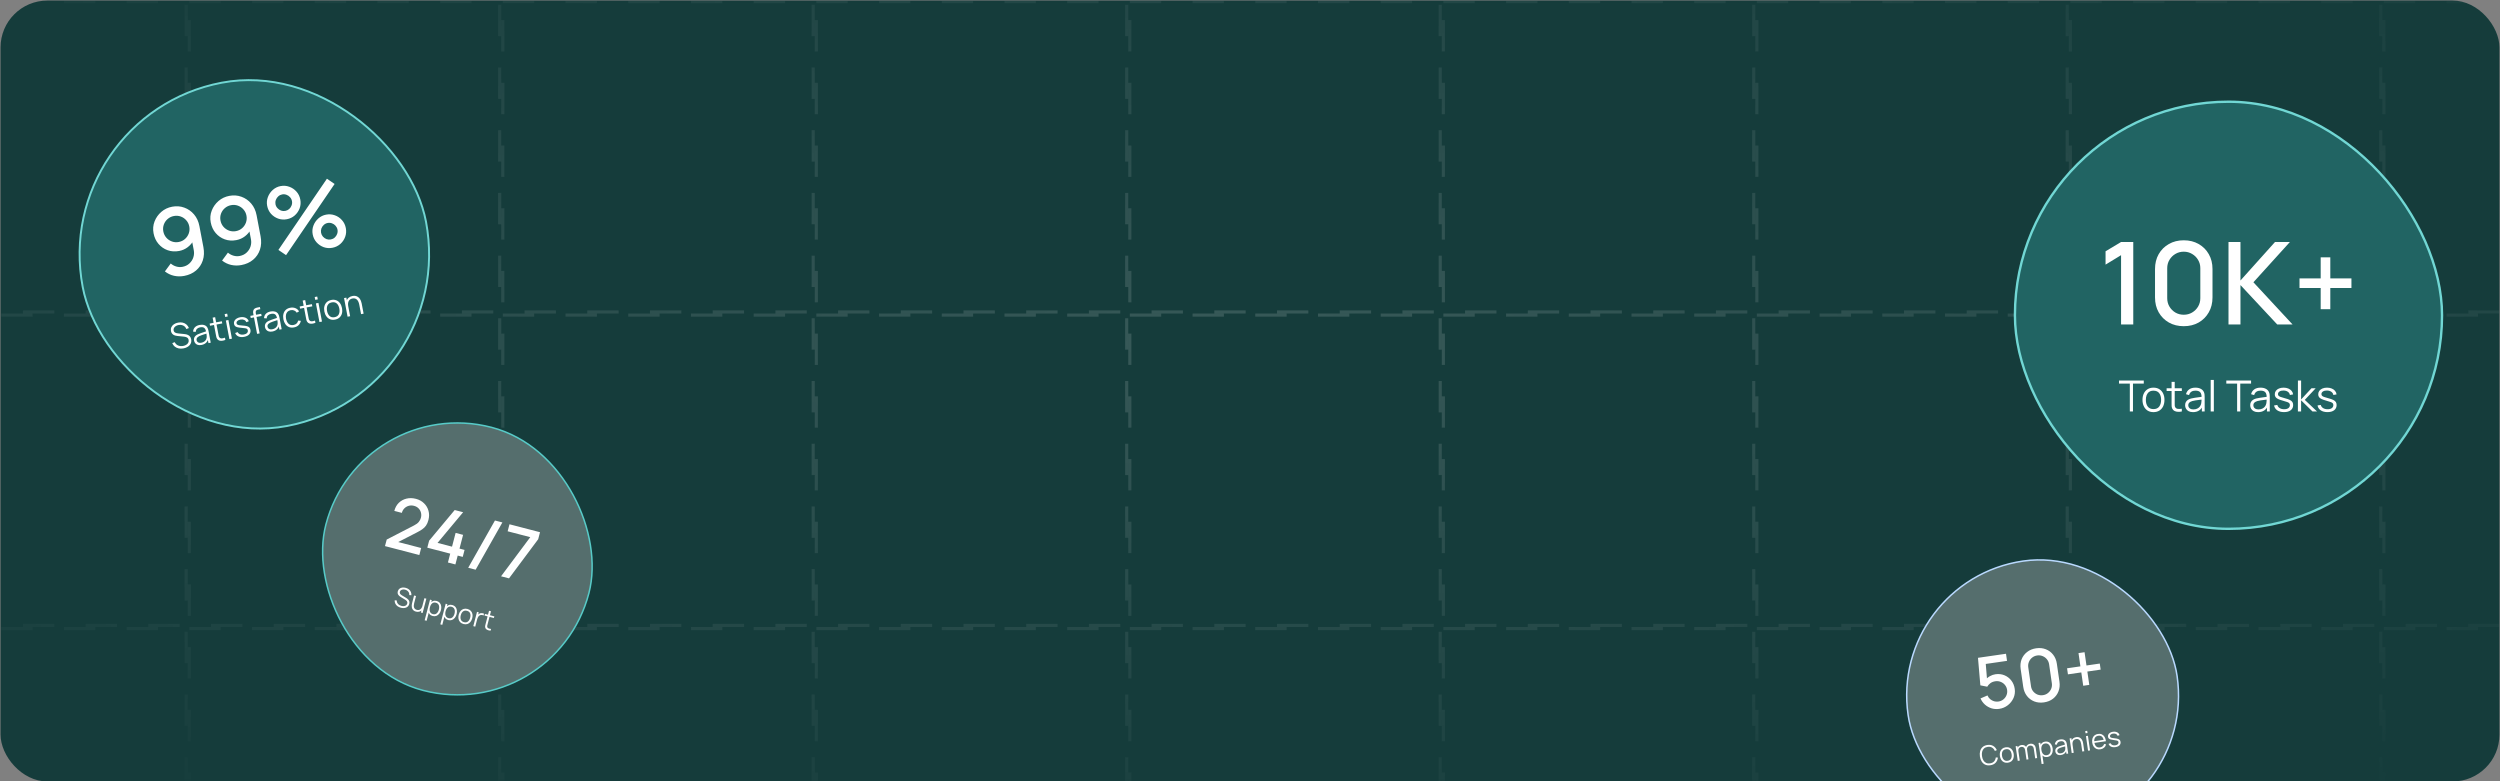 <svg width="1494" height="467" viewBox="0 0 1494 467" fill="none" xmlns="http://www.w3.org/2000/svg">
<rect x="0" y="0" width="1494" height="467" fill="#808080" stroke="none"/>
<g clip-path="url(#clip0_1_2488)">
<rect x="0.333" y="0.333" width="1493.33" height="466.667" rx="28" fill="#153C3B"/>
<mask id="mask0_1_2488" style="mask-type:alpha" maskUnits="userSpaceOnUse" x="-76" y="-1" width="1647" height="468">
<rect x="-75.167" y="-0" width="1646.17" height="466.667" fill="url(#paint0_radial_1_2488)"/>
</mask>
<g mask="url(#mask0_1_2488)">
<rect x="-74.23" y="0.937" width="185.482" height="185.482" stroke="white" stroke-opacity="0.15" stroke-width="1.874" stroke-dasharray="18.74 18.74"/>
<rect x="113.125" y="0.937" width="185.482" height="185.482" stroke="white" stroke-opacity="0.15" stroke-width="1.874" stroke-dasharray="18.74 18.74"/>
<rect x="300.481" y="0.937" width="185.482" height="185.482" stroke="white" stroke-opacity="0.15" stroke-width="1.874" stroke-dasharray="18.74 18.74"/>
<rect x="487.836" y="0.937" width="185.482" height="185.482" stroke="white" stroke-opacity="0.15" stroke-width="1.874" stroke-dasharray="18.74 18.74"/>
<rect x="675.192" y="0.937" width="185.482" height="185.482" stroke="white" stroke-opacity="0.15" stroke-width="1.874" stroke-dasharray="18.74 18.74"/>
<rect x="862.548" y="0.937" width="185.482" height="185.482" stroke="white" stroke-opacity="0.15" stroke-width="1.874" stroke-dasharray="18.74 18.74"/>
<rect x="1049.9" y="0.937" width="185.482" height="185.482" stroke="white" stroke-opacity="0.15" stroke-width="1.874" stroke-dasharray="18.74 18.74"/>
<rect x="1237.26" y="0.937" width="185.482" height="185.482" stroke="white" stroke-opacity="0.15" stroke-width="1.874" stroke-dasharray="18.74 18.74"/>
<rect x="1424.61" y="0.937" width="185.482" height="185.482" stroke="white" stroke-opacity="0.15" stroke-width="1.874" stroke-dasharray="18.74 18.74"/>
<rect x="-74.23" y="188.292" width="185.482" height="185.482" stroke="white" stroke-opacity="0.15" stroke-width="1.874" stroke-dasharray="18.74 18.74"/>
<rect x="113.125" y="188.292" width="185.482" height="185.482" stroke="white" stroke-opacity="0.15" stroke-width="1.874" stroke-dasharray="18.74 18.74"/>
<rect x="300.481" y="188.292" width="185.482" height="185.482" stroke="white" stroke-opacity="0.15" stroke-width="1.874" stroke-dasharray="18.74 18.74"/>
<rect x="487.836" y="188.292" width="185.482" height="185.482" stroke="white" stroke-opacity="0.15" stroke-width="1.874" stroke-dasharray="18.74 18.74"/>
<rect x="675.192" y="188.292" width="185.482" height="185.482" stroke="white" stroke-opacity="0.15" stroke-width="1.874" stroke-dasharray="18.74 18.74"/>
<rect x="862.548" y="188.292" width="185.482" height="185.482" stroke="white" stroke-opacity="0.15" stroke-width="1.874" stroke-dasharray="18.74 18.74"/>
<rect x="1049.9" y="188.292" width="185.482" height="185.482" stroke="white" stroke-opacity="0.15" stroke-width="1.874" stroke-dasharray="18.74 18.74"/>
<rect x="1237.26" y="188.292" width="185.482" height="185.482" stroke="white" stroke-opacity="0.15" stroke-width="1.874" stroke-dasharray="18.74 18.74"/>
<rect x="1424.61" y="188.292" width="185.482" height="185.482" stroke="white" stroke-opacity="0.15" stroke-width="1.874" stroke-dasharray="18.74 18.74"/>
<rect x="-74.23" y="375.648" width="185.482" height="185.482" stroke="white" stroke-opacity="0.15" stroke-width="1.874" stroke-dasharray="18.74 18.74"/>
<rect x="113.125" y="375.648" width="185.482" height="185.482" stroke="white" stroke-opacity="0.15" stroke-width="1.874" stroke-dasharray="18.74 18.74"/>
<rect x="300.481" y="375.648" width="185.482" height="185.482" stroke="white" stroke-opacity="0.15" stroke-width="1.874" stroke-dasharray="18.74 18.74"/>
<rect x="487.836" y="375.648" width="185.482" height="185.482" stroke="white" stroke-opacity="0.15" stroke-width="1.874" stroke-dasharray="18.74 18.74"/>
<rect x="675.192" y="375.648" width="185.482" height="185.482" stroke="white" stroke-opacity="0.15" stroke-width="1.874" stroke-dasharray="18.74 18.74"/>
<rect x="862.548" y="375.648" width="185.482" height="185.482" stroke="white" stroke-opacity="0.15" stroke-width="1.874" stroke-dasharray="18.74 18.74"/>
<rect x="1049.9" y="375.648" width="185.482" height="185.482" stroke="white" stroke-opacity="0.15" stroke-width="1.874" stroke-dasharray="18.74 18.74"/>
<rect x="1237.26" y="375.648" width="185.482" height="185.482" stroke="white" stroke-opacity="0.15" stroke-width="1.874" stroke-dasharray="18.74 18.74"/>
<rect x="1424.61" y="375.648" width="185.482" height="185.482" stroke="white" stroke-opacity="0.15" stroke-width="1.874" stroke-dasharray="18.74 18.74"/>
</g>
<rect x="29.944" y="68.885" width="208.833" height="208.833" rx="104.417" transform="rotate(-10.747 29.944 68.885)" fill="#216463"/>
<rect x="29.944" y="68.885" width="208.833" height="208.833" rx="104.417" transform="rotate(-10.747 29.944 68.885)" stroke="#71D7D4" stroke-width="1.167"/>
<path d="M102.861 123.531C105.41 123.048 107.828 123.225 110.116 124.064C112.399 124.885 114.348 126.244 115.962 128.141C117.577 130.039 118.643 132.354 119.162 135.086L121.553 147.686C122.103 150.583 121.98 153.238 121.184 155.65C120.402 158.04 119.054 160.044 117.138 161.662C115.24 163.276 112.898 164.348 110.11 164.877C108.019 165.274 105.982 165.252 103.999 164.811C102.015 164.371 100.197 163.5 98.544 162.199L102.033 157.461C102.97 158.29 104.062 158.89 105.311 159.261C106.559 159.632 107.816 159.698 109.081 159.458C110.714 159.148 112.078 158.48 113.176 157.455C114.291 156.426 115.078 155.213 115.534 153.815C115.991 152.418 116.082 150.994 115.807 149.546L114.429 142.283L115.824 143.329C114.969 145.031 113.78 146.472 112.256 147.655C110.732 148.837 109.008 149.611 107.082 149.976C104.606 150.446 102.298 150.295 100.156 149.524C98.015 148.752 96.199 147.491 94.707 145.741C93.216 143.991 92.236 141.879 91.766 139.403C91.296 136.927 91.495 134.571 92.363 132.336C93.23 130.1 94.578 128.191 96.406 126.609C98.233 125.027 100.385 124.001 102.861 123.531ZM103.916 129.088C102.485 129.36 101.24 129.957 100.18 130.88C99.135 131.782 98.376 132.885 97.902 134.191C97.428 135.497 97.326 136.865 97.598 138.296C97.869 139.726 98.467 140.971 99.39 142.031C100.309 143.073 101.422 143.83 102.728 144.305C104.034 144.779 105.402 144.88 106.833 144.608C108.263 144.337 109.499 143.741 110.541 142.822C111.582 141.902 112.34 140.789 112.814 139.483C113.285 138.159 113.384 136.782 113.113 135.351C112.845 133.939 112.251 132.712 111.331 131.671C110.43 130.626 109.326 129.866 108.02 129.392C106.714 128.918 105.346 128.817 103.916 129.088ZM137.032 117.046C139.581 116.562 141.999 116.739 144.287 117.578C146.57 118.399 148.519 119.758 150.134 121.655C151.748 123.553 152.814 125.868 153.333 128.601L155.724 141.2C156.274 144.097 156.151 146.752 155.355 149.164C154.574 151.555 153.225 153.559 151.309 155.176C149.411 156.79 147.069 157.862 144.281 158.391C142.19 158.788 140.153 158.766 138.17 158.326C136.186 157.885 134.368 157.014 132.715 155.713L136.205 150.975C137.141 151.804 138.233 152.405 139.482 152.776C140.73 153.147 141.987 153.212 143.253 152.972C144.885 152.662 146.25 151.995 147.347 150.969C148.463 149.94 149.249 148.727 149.706 147.33C150.162 145.932 150.253 144.509 149.978 143.06L148.6 135.798L149.995 136.844C149.14 138.545 147.951 139.987 146.427 141.169C144.904 142.351 143.179 143.125 141.253 143.49C138.778 143.96 136.469 143.809 134.328 143.038C132.186 142.266 130.37 141.006 128.879 139.256C127.388 137.506 126.407 135.393 125.937 132.917C125.467 130.441 125.666 128.085 126.534 125.85C127.401 123.614 128.749 121.705 130.577 120.123C132.405 118.541 134.556 117.516 137.032 117.046ZM138.087 122.602C136.656 122.874 135.411 123.471 134.351 124.394C133.307 125.296 132.547 126.399 132.073 127.705C131.599 129.011 131.498 130.38 131.769 131.81C132.041 133.241 132.638 134.486 133.561 135.545C134.481 136.587 135.593 137.345 136.899 137.819C138.205 138.293 139.574 138.394 141.004 138.123C142.435 137.851 143.671 137.256 144.712 136.336C145.753 135.416 146.511 134.303 146.985 132.997C147.456 131.673 147.556 130.296 147.284 128.865C147.016 127.453 146.422 126.226 145.502 125.185C144.601 124.14 143.497 123.38 142.192 122.906C140.886 122.432 139.517 122.331 138.087 122.602ZM170.951 152.474L166.369 149.354L195.37 106.799L199.957 109.947L170.951 152.474ZM198.644 148.073C196.828 148.417 195.085 148.292 193.414 147.698C191.758 147.081 190.34 146.115 189.159 144.8C187.975 143.467 187.209 141.883 186.861 140.049C186.52 138.252 186.665 136.515 187.297 134.837C187.928 133.159 188.911 131.728 190.244 130.544C191.577 129.36 193.124 128.601 194.885 128.266C196.7 127.922 198.445 128.056 200.119 128.669C201.79 129.264 203.209 130.23 204.374 131.567C205.555 132.882 206.319 134.456 206.667 136.29C207.015 138.124 206.883 139.878 206.27 141.552C205.671 143.205 204.706 144.623 203.372 145.807C202.036 146.973 200.459 147.728 198.644 148.073ZM197.699 143.094C198.597 142.923 199.372 142.548 200.022 141.969C200.687 141.368 201.168 140.649 201.465 139.814C201.781 138.975 201.855 138.115 201.688 137.235C201.521 136.355 201.137 135.582 200.536 134.917C199.953 134.249 199.244 133.766 198.408 133.469C197.588 133.149 196.728 133.075 195.83 133.246C194.949 133.413 194.177 133.797 193.512 134.398C192.862 134.977 192.379 135.687 192.063 136.525C191.766 137.361 191.701 138.219 191.868 139.099C192.035 139.979 192.41 140.754 192.993 141.422C193.594 142.087 194.305 142.579 195.125 142.898C195.961 143.196 196.819 143.261 197.699 143.094ZM171.436 131.007C169.621 131.352 167.877 131.227 166.207 130.632C164.532 130.018 163.105 129.054 161.924 127.74C160.758 126.403 160.002 124.817 159.653 122.984C159.312 121.186 159.458 119.449 160.089 117.771C160.721 116.093 161.703 114.662 163.036 113.478C164.369 112.294 165.916 111.535 167.677 111.201C169.493 110.856 171.228 110.992 172.884 111.609C174.555 112.204 175.983 113.168 177.167 114.501C178.347 115.816 179.112 117.39 179.46 119.224C179.808 121.058 179.675 122.812 179.062 124.487C178.445 126.143 177.471 127.563 176.137 128.747C174.819 129.909 173.252 130.662 171.436 131.007ZM170.491 126.028C171.372 125.861 172.146 125.486 172.814 124.903C173.479 124.302 173.96 123.584 174.258 122.748C174.573 121.909 174.648 121.05 174.481 120.169C174.314 119.289 173.929 118.516 173.328 117.852C172.745 117.183 172.036 116.7 171.201 116.403C170.362 116.087 169.502 116.013 168.622 116.18C167.742 116.347 166.969 116.731 166.304 117.332C165.654 117.912 165.171 118.621 164.856 119.46C164.54 120.299 164.465 121.158 164.633 122.038C164.8 122.919 165.184 123.691 165.785 124.356C166.386 125.021 167.097 125.513 167.918 125.832C168.735 126.133 169.593 126.199 170.491 126.028Z" fill="white"/>
<path d="M109.66 208.196C108.622 208.393 107.654 208.398 106.756 208.212C105.865 208.018 105.086 207.653 104.422 207.117C103.764 206.579 103.269 205.885 102.937 205.036L104.435 204.485C104.865 205.401 105.532 206.058 106.434 206.457C107.335 206.849 108.339 206.939 109.446 206.729C110.175 206.591 110.807 206.353 111.341 206.017C111.875 205.673 112.266 205.257 112.515 204.768C112.764 204.279 112.833 203.742 112.723 203.158C112.649 202.773 112.519 202.459 112.33 202.217C112.14 201.968 111.915 201.775 111.654 201.64C111.393 201.504 111.118 201.403 110.827 201.337C110.536 201.264 110.255 201.214 109.987 201.187L106.008 200.777C105.529 200.733 105.078 200.647 104.655 200.521C104.231 200.388 103.848 200.207 103.505 199.98C103.169 199.745 102.885 199.45 102.653 199.095C102.422 198.739 102.259 198.314 102.165 197.819C102.006 196.98 102.088 196.213 102.412 195.517C102.736 194.822 103.249 194.236 103.949 193.761C104.65 193.286 105.489 192.96 106.467 192.781C107.458 192.593 108.375 192.601 109.218 192.804C110.069 193.006 110.811 193.385 111.444 193.942C112.075 194.492 112.558 195.195 112.891 196.051L111.357 196.641C111.132 196.014 110.788 195.499 110.326 195.095C109.865 194.691 109.321 194.416 108.695 194.271C108.075 194.118 107.42 194.104 106.731 194.227C106.064 194.354 105.491 194.58 105.011 194.906C104.537 195.224 104.185 195.605 103.956 196.047C103.726 196.49 103.659 196.959 103.753 197.454C103.848 197.956 104.062 198.332 104.394 198.582C104.734 198.832 105.123 199.004 105.561 199.098C106.006 199.192 106.432 199.257 106.838 199.294L109.909 199.598C110.228 199.623 110.605 199.677 111.041 199.758C111.482 199.831 111.923 199.975 112.362 200.191C112.808 200.398 113.202 200.708 113.544 201.121C113.886 201.533 114.124 202.094 114.258 202.802C114.389 203.49 114.368 204.131 114.196 204.727C114.031 205.321 113.736 205.851 113.311 206.316C112.894 206.78 112.373 207.171 111.749 207.489C111.134 207.813 110.437 208.048 109.66 208.196ZM120.403 206.156C119.564 206.316 118.831 206.298 118.202 206.104C117.581 205.908 117.082 205.586 116.705 205.138C116.327 204.689 116.083 204.169 115.97 203.578C115.855 202.973 115.878 202.434 116.038 201.962C116.203 201.482 116.469 201.064 116.837 200.71C117.211 200.354 117.663 200.05 118.192 199.8C118.73 199.556 119.33 199.317 119.991 199.085C120.658 198.844 121.311 198.624 121.95 198.425C122.594 198.217 123.157 198.028 123.638 197.858L123.164 198.29C122.976 197.186 122.608 196.411 122.06 195.967C121.513 195.522 120.685 195.405 119.578 195.615C118.815 195.76 118.201 196.054 117.737 196.499C117.279 196.942 117.014 197.555 116.942 198.338L115.385 198.185C115.45 197.14 115.816 196.269 116.481 195.572C117.147 194.876 118.096 194.411 119.327 194.177C120.344 193.984 121.244 194.013 122.026 194.263C122.813 194.506 123.422 194.96 123.855 195.626C124.054 195.923 124.212 196.267 124.329 196.658C124.446 197.049 124.544 197.451 124.622 197.864L125.936 204.786L124.584 205.042L124.054 202.247L124.477 202.337C124.28 203.365 123.831 204.206 123.128 204.859C122.426 205.513 121.517 205.945 120.403 206.156ZM120.33 204.813C121.038 204.679 121.633 204.434 122.114 204.079C122.596 203.724 122.956 203.296 123.196 202.794C123.434 202.286 123.549 201.744 123.539 201.169C123.554 200.795 123.524 200.395 123.45 199.967C123.375 199.533 123.317 199.209 123.276 198.996L123.911 199.185C123.408 199.352 122.861 199.527 122.269 199.711C121.683 199.893 121.107 200.084 120.539 200.285C119.979 200.484 119.476 200.69 119.032 200.902C118.733 201.052 118.451 201.237 118.186 201.458C117.921 201.672 117.717 201.932 117.575 202.237C117.441 202.54 117.411 202.891 117.487 203.29C117.548 203.613 117.687 203.911 117.902 204.184C118.125 204.455 118.434 204.656 118.829 204.788C119.231 204.918 119.732 204.927 120.33 204.813ZM134.687 203.125C134.086 203.374 133.477 203.543 132.86 203.632C132.249 203.719 131.681 203.692 131.155 203.549C130.636 203.406 130.206 203.11 129.865 202.661C129.587 202.287 129.398 201.891 129.298 201.476C129.203 201.052 129.104 200.569 129.001 200.025L127.064 189.823L128.57 189.537L130.495 199.677C130.584 200.145 130.662 200.536 130.729 200.852C130.801 201.158 130.926 201.42 131.102 201.636C131.437 202.049 131.881 202.25 132.435 202.238C132.995 202.224 133.661 202.076 134.434 201.794L134.687 203.125ZM125.516 194.67L125.269 193.37L132.572 191.984L132.819 193.283L125.516 194.67ZM134.572 189.413L134.249 187.711L135.766 187.423L136.089 189.125L134.572 189.413ZM137.088 202.669L134.974 191.528L136.49 191.24L138.605 202.381L137.088 202.669ZM145.911 201.304C144.605 201.552 143.475 201.475 142.522 201.071C141.576 200.667 140.911 199.98 140.528 199.013L142.027 198.461C142.312 199.063 142.783 199.497 143.439 199.764C144.101 200.023 144.865 200.071 145.732 199.906C146.578 199.746 147.211 199.444 147.633 199C148.053 198.55 148.206 198.019 148.089 197.407C148.024 197.063 147.892 196.799 147.694 196.616C147.5 196.425 147.149 196.281 146.639 196.186C146.13 196.09 145.379 196.005 144.389 195.929C143.326 195.846 142.483 195.721 141.86 195.554C141.237 195.387 140.771 195.148 140.462 194.836C140.152 194.517 139.948 194.096 139.849 193.574C139.729 192.941 139.802 192.353 140.07 191.811C140.336 191.262 140.761 190.796 141.344 190.415C141.926 190.027 142.636 189.753 143.475 189.594C144.314 189.434 145.09 189.43 145.802 189.58C146.52 189.721 147.128 189.998 147.627 190.409C148.125 190.82 148.474 191.342 148.672 191.974L147.178 192.546C146.95 191.912 146.526 191.459 145.904 191.185C145.287 190.903 144.558 190.834 143.717 190.98C142.922 191.109 142.308 191.383 141.874 191.8C141.439 192.21 141.271 192.68 141.372 193.21C141.428 193.506 141.566 193.743 141.785 193.922C142.003 194.095 142.363 194.229 142.866 194.326C143.376 194.422 144.089 194.497 145.004 194.551C146.078 194.618 146.935 194.74 147.574 194.918C148.214 195.096 148.694 195.358 149.016 195.703C149.338 196.048 149.554 196.509 149.664 197.087C149.864 198.139 149.629 199.042 148.96 199.796C148.296 200.542 147.28 201.045 145.911 201.304ZM153.641 199.527L151.37 187.561C151.315 187.272 151.274 186.984 151.248 186.697C151.229 186.408 151.244 186.128 151.292 185.855C151.338 185.575 151.444 185.306 151.609 185.047C151.788 184.756 152.002 184.53 152.249 184.369C152.495 184.202 152.76 184.073 153.042 183.984C153.331 183.893 153.617 183.821 153.899 183.768L155.322 183.498L155.565 184.777L154.245 185.027C153.667 185.137 153.26 185.36 153.025 185.697C152.797 186.033 152.74 186.503 152.855 187.108L155.157 199.239L153.641 199.527ZM149.844 190.052L149.597 188.752L156.086 187.521L156.333 188.821L149.844 190.052ZM162.795 198.11C161.956 198.27 161.222 198.252 160.594 198.058C159.973 197.862 159.473 197.54 159.096 197.092C158.719 196.643 158.474 196.123 158.362 195.532C158.247 194.927 158.269 194.388 158.429 193.916C158.595 193.436 158.861 193.018 159.228 192.663C159.602 192.307 160.054 192.004 160.584 191.754C161.122 191.51 161.721 191.271 162.383 191.039C163.049 190.798 163.702 190.578 164.341 190.378C164.986 190.171 165.549 189.982 166.029 189.812L165.556 190.244C165.367 189.14 164.999 188.365 164.452 187.921C163.904 187.476 163.077 187.359 161.97 187.569C161.206 187.714 160.593 188.008 160.128 188.453C159.671 188.896 159.406 189.509 159.334 190.292L157.776 190.139C157.842 189.093 158.207 188.222 158.873 187.526C159.539 186.83 160.487 186.365 161.718 186.131C162.736 185.938 163.636 185.967 164.417 186.217C165.204 186.46 165.814 186.914 166.247 187.58C166.446 187.877 166.604 188.221 166.721 188.612C166.838 189.003 166.935 189.405 167.014 189.818L168.327 196.74L166.976 196.996L166.445 194.201L166.869 194.291C166.672 195.319 166.222 196.16 165.52 196.813C164.817 197.467 163.909 197.899 162.795 198.11ZM162.722 196.767C163.43 196.633 164.025 196.388 164.506 196.033C164.987 195.678 165.348 195.25 165.588 194.748C165.826 194.24 165.94 193.698 165.931 193.123C165.946 192.749 165.916 192.349 165.842 191.921C165.766 191.487 165.709 191.163 165.668 190.95L166.303 191.139C165.8 191.306 165.252 191.481 164.66 191.665C164.075 191.847 163.499 192.038 162.931 192.239C162.37 192.438 161.868 192.643 161.424 192.856C161.124 193.005 160.842 193.191 160.578 193.412C160.312 193.626 160.109 193.886 159.967 194.191C159.832 194.494 159.803 194.845 159.878 195.244C159.94 195.567 160.078 195.865 160.294 196.138C160.516 196.409 160.825 196.61 161.221 196.742C161.623 196.872 162.123 196.881 162.722 196.767ZM175.693 195.662C174.572 195.875 173.575 195.804 172.703 195.45C171.831 195.095 171.108 194.516 170.535 193.713C169.968 192.901 169.568 191.923 169.337 190.777C169.129 189.605 169.147 188.54 169.393 187.581C169.637 186.616 170.101 185.815 170.786 185.18C171.469 184.537 172.364 184.11 173.471 183.9C174.599 183.686 175.631 183.775 176.568 184.168C177.511 184.558 178.229 185.203 178.72 186.1L177.324 186.856C176.936 186.239 176.422 185.802 175.782 185.546C175.148 185.281 174.466 185.218 173.737 185.357C172.919 185.512 172.277 185.83 171.813 186.31C171.347 186.783 171.046 187.378 170.912 188.095C170.777 188.811 170.788 189.604 170.946 190.471C171.213 191.803 171.726 192.817 172.485 193.514C173.243 194.204 174.22 194.435 175.417 194.208C176.174 194.064 176.784 193.77 177.248 193.326C177.718 192.873 178.027 192.287 178.176 191.568L179.789 191.732C179.564 192.801 179.102 193.672 178.404 194.346C177.704 195.013 176.8 195.452 175.693 195.662ZM188.503 192.91C187.902 193.16 187.292 193.329 186.675 193.418C186.065 193.505 185.497 193.477 184.971 193.335C184.452 193.191 184.022 192.895 183.68 192.447C183.402 192.072 183.213 191.677 183.113 191.261C183.018 190.838 182.92 190.354 182.816 189.811L180.88 179.609L182.386 179.323L184.311 189.463C184.4 189.931 184.477 190.322 184.544 190.637C184.617 190.944 184.741 191.205 184.918 191.421C185.253 191.835 185.697 192.036 186.25 192.023C186.81 192.01 187.477 191.862 188.25 191.58L188.503 192.91ZM179.331 184.455L179.084 183.156L186.388 181.769L186.635 183.069L179.331 184.455ZM188.388 179.199L188.065 177.497L189.581 177.209L189.904 178.911L188.388 179.199ZM190.904 192.455L188.789 181.314L190.306 181.026L192.42 192.167L190.904 192.455ZM200.224 191.006C199.117 191.216 198.124 191.145 197.244 190.792C196.365 190.438 195.632 189.858 195.044 189.05C194.456 188.243 194.053 187.265 193.835 186.116C193.613 184.947 193.632 183.882 193.891 182.921C194.15 181.96 194.626 181.161 195.317 180.523C196.014 179.878 196.905 179.452 197.992 179.246C199.106 179.035 200.103 179.106 200.982 179.459C201.867 179.804 202.6 180.381 203.181 181.19C203.768 181.99 204.17 182.965 204.388 184.113C204.61 185.283 204.595 186.35 204.344 187.317C204.092 188.277 203.617 189.08 202.92 189.725C202.223 190.37 201.325 190.797 200.224 191.006ZM199.948 189.552C201.186 189.317 202.03 188.733 202.48 187.799C202.928 186.859 203.028 185.732 202.779 184.419C202.523 183.071 202.013 182.056 201.25 181.375C200.493 180.692 199.499 180.467 198.268 180.701C197.436 180.859 196.784 181.178 196.313 181.66C195.847 182.133 195.543 182.728 195.401 183.446C195.265 184.156 195.28 184.944 195.444 185.811C195.699 187.152 196.212 188.17 196.985 188.864C197.757 189.551 198.745 189.78 199.948 189.552ZM215.769 187.735L214.69 182.051C214.573 181.432 214.407 180.876 214.192 180.382C213.976 179.882 213.7 179.464 213.366 179.128C213.037 178.785 212.646 178.545 212.193 178.41C211.747 178.274 211.231 178.262 210.647 178.373C210.11 178.474 209.654 178.657 209.276 178.921C208.906 179.184 208.613 179.517 208.397 179.922C208.187 180.318 208.057 180.777 208.007 181.3C207.956 181.822 207.991 182.4 208.111 183.033L206.994 182.999C206.777 181.857 206.794 180.86 207.046 180.007C207.297 179.154 207.736 178.462 208.361 177.93C208.987 177.398 209.754 177.046 210.662 176.874C211.329 176.747 211.929 176.74 212.464 176.852C213.005 176.963 213.481 177.161 213.891 177.447C214.308 177.731 214.667 178.08 214.966 178.493C215.264 178.9 215.51 179.348 215.703 179.839C215.894 180.323 216.038 180.816 216.133 181.318L217.296 187.445L215.769 187.735ZM207.712 189.264L205.598 178.123L206.97 177.863L207.491 180.607L207.645 180.577L209.239 188.975L207.712 189.264Z" fill="white"/>
<rect x="1204.12" y="60.784" width="255.241" height="255.241" rx="127.62" fill="#216463"/>
<rect x="1204.12" y="60.784" width="255.241" height="255.241" rx="127.62" stroke="#71D7D4" stroke-width="1.426"/>
<path d="M1267.55 193.904V152.495L1258.28 158.142V150.168L1267.55 144.624H1274.84V193.904H1267.55ZM1305.02 194.931C1301.66 194.931 1298.7 194.201 1296.12 192.741C1293.54 191.258 1291.51 189.227 1290.03 186.649C1288.57 184.071 1287.84 181.105 1287.84 177.751V160.777C1287.84 157.423 1288.57 154.457 1290.03 151.879C1291.51 149.301 1293.54 147.282 1296.12 145.822C1298.7 144.339 1301.66 143.598 1305.02 143.598C1308.37 143.598 1311.34 144.339 1313.91 145.822C1316.49 147.282 1318.51 149.301 1319.97 151.879C1321.45 154.457 1322.19 157.423 1322.19 160.777V177.751C1322.19 181.105 1321.45 184.071 1319.97 186.649C1318.51 189.227 1316.49 191.258 1313.91 192.741C1311.34 194.201 1308.37 194.931 1305.02 194.931ZM1305.02 188.087C1306.84 188.087 1308.49 187.653 1309.98 186.786C1311.48 185.896 1312.68 184.71 1313.57 183.227C1314.46 181.721 1314.91 180.044 1314.91 178.196V160.264C1314.91 158.439 1314.46 156.785 1313.57 155.302C1312.68 153.796 1311.48 152.609 1309.98 151.743C1308.49 150.853 1306.84 150.408 1305.02 150.408C1303.19 150.408 1301.52 150.853 1300.02 151.743C1298.54 152.609 1297.35 153.796 1296.46 155.302C1295.57 156.785 1295.13 158.439 1295.13 160.264V178.196C1295.13 180.044 1295.57 181.721 1296.46 183.227C1297.35 184.71 1298.54 185.896 1300.02 186.786C1301.52 187.653 1303.19 188.087 1305.02 188.087ZM1331.75 193.904V144.624H1338.9V167.622L1359.54 144.624H1368.44L1346.64 168.683L1370.04 193.904H1360.87L1338.9 170.359V193.904H1331.75ZM1386.84 184.767V172.105H1374.18V166.355H1386.84V153.762H1392.59V166.355H1405.22V172.105H1392.59V184.767H1386.84Z" fill="white"/>
<path d="M1272.78 245.904V229.234H1266.32V227.424H1281.12V229.234H1274.67V245.904H1272.78ZM1286.91 246.289C1285.53 246.289 1284.36 245.977 1283.38 245.352C1282.41 244.728 1281.66 243.864 1281.14 242.76C1280.61 241.656 1280.35 240.39 1280.35 238.961C1280.35 237.507 1280.62 236.232 1281.15 235.137C1281.68 234.042 1282.43 233.191 1283.41 232.583C1284.39 231.967 1285.56 231.659 1286.91 231.659C1288.3 231.659 1289.48 231.972 1290.45 232.596C1291.44 233.212 1292.19 234.072 1292.7 235.176C1293.22 236.271 1293.48 237.533 1293.48 238.961C1293.48 240.416 1293.22 241.695 1292.7 242.799C1292.18 243.894 1291.42 244.749 1290.44 245.365C1289.46 245.981 1288.28 246.289 1286.91 246.289ZM1286.91 244.48C1288.45 244.48 1289.6 243.971 1290.35 242.953C1291.1 241.926 1291.48 240.596 1291.48 238.961C1291.48 237.285 1291.1 235.95 1290.34 234.957C1289.58 233.965 1288.44 233.469 1286.91 233.469C1285.88 233.469 1285.02 233.704 1284.34 234.175C1283.68 234.637 1283.18 235.283 1282.84 236.112C1282.52 236.934 1282.36 237.883 1282.36 238.961C1282.36 240.63 1282.74 241.969 1283.51 242.978C1284.28 243.979 1285.41 244.48 1286.91 244.48ZM1303.86 245.904C1303.08 246.067 1302.31 246.131 1301.55 246.097C1300.8 246.063 1300.12 245.9 1299.52 245.609C1298.93 245.318 1298.48 244.865 1298.17 244.249C1297.93 243.735 1297.79 243.218 1297.76 242.696C1297.75 242.166 1297.74 241.562 1297.74 240.886V228.194H1299.61V240.809C1299.61 241.391 1299.62 241.879 1299.62 242.272C1299.64 242.657 1299.73 243 1299.89 243.299C1300.2 243.872 1300.69 244.215 1301.36 244.326C1302.03 244.437 1302.87 244.411 1303.86 244.249V245.904ZM1294.77 233.661V232.044H1303.86V233.661H1294.77ZM1310.55 246.289C1309.51 246.289 1308.63 246.101 1307.92 245.725C1307.22 245.348 1306.7 244.848 1306.35 244.223C1305.99 243.599 1305.82 242.918 1305.82 242.183C1305.82 241.43 1305.97 240.788 1306.27 240.258C1306.58 239.719 1306.99 239.278 1307.51 238.936C1308.04 238.594 1308.66 238.333 1309.35 238.153C1310.05 237.982 1310.82 237.832 1311.67 237.704C1312.53 237.567 1313.36 237.451 1314.17 237.357C1315 237.255 1315.71 237.156 1316.33 237.062L1315.66 237.473C1315.69 236.104 1315.42 235.09 1314.87 234.431C1314.31 233.773 1313.34 233.443 1311.97 233.443C1311.02 233.443 1310.21 233.657 1309.55 234.085C1308.9 234.513 1308.45 235.188 1308.18 236.112L1306.35 235.573C1306.66 234.333 1307.3 233.37 1308.26 232.686C1309.22 232.002 1310.46 231.659 1311.99 231.659C1313.26 231.659 1314.33 231.899 1315.21 232.378C1316.1 232.849 1316.73 233.533 1317.1 234.431C1317.27 234.833 1317.38 235.283 1317.43 235.779C1317.48 236.275 1317.51 236.78 1317.51 237.293V245.904H1315.83V242.426L1316.32 242.632C1315.85 243.821 1315.12 244.728 1314.12 245.352C1313.13 245.977 1311.94 246.289 1310.55 246.289ZM1310.77 244.659C1311.65 244.659 1312.42 244.501 1313.08 244.185C1313.74 243.868 1314.27 243.436 1314.67 242.888C1315.08 242.332 1315.34 241.708 1315.46 241.015C1315.56 240.57 1315.62 240.082 1315.62 239.552C1315.63 239.013 1315.64 238.611 1315.64 238.345L1316.36 238.718C1315.71 238.803 1315.02 238.889 1314.26 238.974C1313.52 239.06 1312.78 239.158 1312.06 239.269C1311.34 239.381 1310.69 239.513 1310.11 239.667C1309.71 239.779 1309.33 239.937 1308.96 240.142C1308.6 240.339 1308.29 240.604 1308.05 240.938C1307.82 241.271 1307.71 241.686 1307.71 242.183C1307.71 242.585 1307.8 242.974 1308 243.35C1308.21 243.727 1308.53 244.039 1308.98 244.287C1309.43 244.535 1310.03 244.659 1310.77 244.659ZM1321.11 245.904V227.039H1322.99V245.904H1321.11ZM1336.9 245.904V229.234H1330.44V227.424H1345.24V229.234H1338.78V245.904H1336.9ZM1349.46 246.289C1348.41 246.289 1347.54 246.101 1346.83 245.725C1346.12 245.348 1345.6 244.848 1345.25 244.223C1344.9 243.599 1344.72 242.918 1344.72 242.183C1344.72 241.43 1344.87 240.788 1345.17 240.258C1345.48 239.719 1345.89 239.278 1346.41 238.936C1346.94 238.594 1347.56 238.333 1348.25 238.153C1348.95 237.982 1349.73 237.832 1350.57 237.704C1351.43 237.567 1352.26 237.451 1353.08 237.357C1353.9 237.255 1354.62 237.156 1355.23 237.062L1354.56 237.473C1354.59 236.104 1354.32 235.09 1353.77 234.431C1353.21 233.773 1352.25 233.443 1350.87 233.443C1349.92 233.443 1349.11 233.657 1348.46 234.085C1347.8 234.513 1347.35 235.188 1347.08 236.112L1345.25 235.573C1345.56 234.333 1346.2 233.37 1347.16 232.686C1348.12 232.002 1349.36 231.659 1350.89 231.659C1352.16 231.659 1353.23 231.899 1354.11 232.378C1355 232.849 1355.63 233.533 1356 234.431C1356.17 234.833 1356.28 235.283 1356.33 235.779C1356.39 236.275 1356.41 236.78 1356.41 237.293V245.904H1354.73V242.426L1355.22 242.632C1354.75 243.821 1354.02 244.728 1353.02 245.352C1352.03 245.977 1350.84 246.289 1349.46 246.289ZM1349.67 244.659C1350.56 244.659 1351.33 244.501 1351.98 244.185C1352.64 243.868 1353.17 243.436 1353.58 242.888C1353.98 242.332 1354.24 241.708 1354.36 241.015C1354.46 240.57 1354.52 240.082 1354.53 239.552C1354.53 239.013 1354.54 238.611 1354.54 238.345L1355.26 238.718C1354.62 238.803 1353.92 238.889 1353.16 238.974C1352.42 239.06 1351.68 239.158 1350.96 239.269C1350.24 239.381 1349.59 239.513 1349.01 239.667C1348.61 239.779 1348.23 239.937 1347.86 240.142C1347.5 240.339 1347.19 240.604 1346.95 240.938C1346.72 241.271 1346.61 241.686 1346.61 242.183C1346.61 242.585 1346.71 242.974 1346.9 243.35C1347.11 243.727 1347.43 244.039 1347.88 244.287C1348.33 244.535 1348.93 244.659 1349.67 244.659ZM1364.92 246.276C1363.3 246.276 1361.96 245.926 1360.91 245.224C1359.86 244.523 1359.22 243.547 1358.98 242.298L1360.91 241.977C1361.11 242.764 1361.58 243.393 1362.31 243.864C1363.04 244.326 1363.95 244.557 1365.03 244.557C1366.08 244.557 1366.91 244.339 1367.52 243.902C1368.12 243.457 1368.43 242.854 1368.43 242.093C1368.43 241.665 1368.33 241.319 1368.13 241.053C1367.94 240.78 1367.56 240.527 1366.96 240.296C1366.37 240.065 1365.49 239.791 1364.32 239.475C1363.06 239.133 1362.08 238.79 1361.37 238.448C1360.66 238.106 1360.15 237.712 1359.86 237.267C1359.56 236.814 1359.41 236.262 1359.41 235.612C1359.41 234.825 1359.63 234.136 1360.07 233.546C1360.52 232.947 1361.13 232.485 1361.92 232.16C1362.71 231.826 1363.62 231.659 1364.67 231.659C1365.71 231.659 1366.64 231.83 1367.47 232.173C1368.3 232.506 1368.96 232.977 1369.47 233.584C1369.97 234.192 1370.27 234.898 1370.37 235.702L1368.44 236.048C1368.31 235.236 1367.91 234.594 1367.22 234.123C1366.55 233.644 1365.69 233.396 1364.64 233.379C1363.66 233.353 1362.86 233.542 1362.24 233.944C1361.63 234.337 1361.32 234.863 1361.32 235.522C1361.32 235.89 1361.43 236.207 1361.65 236.472C1361.87 236.728 1362.28 236.972 1362.86 237.203C1363.45 237.434 1364.29 237.687 1365.37 237.96C1366.65 238.286 1367.65 238.628 1368.38 238.987C1369.1 239.346 1369.62 239.77 1369.93 240.258C1370.24 240.745 1370.39 241.348 1370.39 242.067C1370.39 243.376 1369.9 244.407 1368.93 245.16C1367.96 245.904 1366.63 246.276 1364.92 246.276ZM1373.22 245.904L1373.24 227.424H1375.14V238.718L1381.32 232.044H1383.84L1377.34 238.974L1384.68 245.904H1381.94L1375.14 239.231V245.904H1373.22ZM1390.89 246.276C1389.27 246.276 1387.93 245.926 1386.88 245.224C1385.83 244.523 1385.19 243.547 1384.95 242.298L1386.88 241.977C1387.08 242.764 1387.55 243.393 1388.27 243.864C1389.01 244.326 1389.92 244.557 1390.99 244.557C1392.05 244.557 1392.88 244.339 1393.48 243.902C1394.09 243.457 1394.4 242.854 1394.4 242.093C1394.4 241.665 1394.3 241.319 1394.1 241.053C1393.91 240.78 1393.52 240.527 1392.93 240.296C1392.34 240.065 1391.46 239.791 1390.29 239.475C1389.03 239.133 1388.05 238.79 1387.34 238.448C1386.63 238.106 1386.12 237.712 1385.82 237.267C1385.52 236.814 1385.37 236.262 1385.37 235.612C1385.37 234.825 1385.6 234.136 1386.04 233.546C1386.49 232.947 1387.1 232.485 1387.89 232.16C1388.68 231.826 1389.59 231.659 1390.64 231.659C1391.68 231.659 1392.61 231.83 1393.43 232.173C1394.26 232.506 1394.93 232.977 1395.43 233.584C1395.94 234.192 1396.24 234.898 1396.33 235.702L1394.41 236.048C1394.28 235.236 1393.87 234.594 1393.19 234.123C1392.51 233.644 1391.65 233.396 1390.61 233.379C1389.63 233.353 1388.83 233.542 1388.21 233.944C1387.59 234.337 1387.29 234.863 1387.29 235.522C1387.29 235.89 1387.4 236.207 1387.62 236.472C1387.84 236.728 1388.24 236.972 1388.83 237.203C1389.42 237.434 1390.25 237.687 1391.34 237.96C1392.62 238.286 1393.62 238.628 1394.34 238.987C1395.07 239.346 1395.59 239.77 1395.9 240.258C1396.2 240.745 1396.36 241.348 1396.36 242.067C1396.36 243.376 1395.87 244.407 1394.9 245.16C1393.93 245.904 1392.59 246.276 1390.89 246.276Z" fill="white"/>
<rect x="215.158" y="234.97" width="162.426" height="162.426" rx="81.213" transform="rotate(14.568 215.158 234.97)" fill="#556E6D"/>
<rect x="215.158" y="234.97" width="162.426" height="162.426" rx="81.213" transform="rotate(14.568 215.158 234.97)" stroke="#57CBC8" stroke-width="0.907"/>
<path d="M230.064 326.349L231.104 322.434L247.398 314.022C248.711 313.359 249.668 312.647 250.271 311.889C250.887 311.134 251.306 310.328 251.529 309.471C251.81 308.389 251.823 307.357 251.568 306.376C251.317 305.38 250.835 304.52 250.124 303.795C249.412 303.07 248.508 302.565 247.412 302.28C246.288 301.988 245.214 301.994 244.19 302.298C243.184 302.592 242.321 303.11 241.603 303.853C240.885 304.597 240.401 305.476 240.153 306.492L235.642 305.319C236.153 303.352 237.043 301.746 238.312 300.5C239.598 299.245 241.129 298.405 242.904 297.981C244.683 297.543 246.577 297.586 248.587 298.108C250.498 298.605 252.099 299.486 253.39 300.751C254.685 302.003 255.573 303.494 256.053 305.224C256.548 306.957 256.545 308.786 256.044 310.712C255.683 312.103 255.193 313.236 254.576 314.11C253.959 314.985 253.177 315.742 252.231 316.381C251.285 317.02 250.138 317.682 248.79 318.367L236.222 324.821L236.066 323.43L251.684 327.489L250.594 331.684L230.064 326.349ZM267.678 336.146L269.053 330.855L255.352 327.295L256.437 323.122L271.729 304.797L276.767 306.106L261.474 324.431L270.137 326.682L272.273 318.462L276.742 319.623L274.606 327.843L277.62 328.627L276.535 332.8L273.521 332.017L272.146 337.307L267.678 336.146ZM295.781 311.048L300.228 312.203L284.246 340.452L279.799 339.296L295.781 311.048ZM299.421 344.395L316.884 321.01L303.373 317.499L304.463 313.304L322.716 318.048L321.626 322.242L304.184 345.633L299.421 344.395Z" fill="white"/>
<path d="M239.54 363.183C238.744 362.976 238.062 362.658 237.493 362.229C236.93 361.796 236.505 361.28 236.216 360.682C235.932 360.085 235.815 359.433 235.864 358.726L237.101 358.836C237.098 359.623 237.348 360.307 237.85 360.887C238.353 361.462 239.029 361.86 239.877 362.081C240.436 362.226 240.959 362.269 241.447 362.21C241.936 362.146 242.349 361.983 242.687 361.722C243.025 361.462 243.252 361.107 243.369 360.659C243.445 360.364 243.458 360.1 243.406 359.867C243.355 359.629 243.261 359.419 243.122 359.237C242.984 359.054 242.824 358.892 242.642 358.749C242.461 358.601 242.28 358.472 242.1 358.364L239.439 356.752C239.118 356.562 238.829 356.352 238.574 356.122C238.32 355.887 238.11 355.633 237.945 355.36C237.786 355.082 237.685 354.78 237.64 354.454C237.596 354.127 237.623 353.774 237.721 353.395C237.889 352.752 238.202 352.24 238.661 351.858C239.12 351.477 239.675 351.236 240.325 351.135C240.976 351.034 241.675 351.083 242.422 351.283C243.18 351.48 243.823 351.791 244.348 352.214C244.879 352.639 245.274 353.152 245.534 353.754C245.796 354.351 245.901 355.006 245.851 355.718L244.576 355.623C244.626 355.107 244.556 354.631 244.366 354.193C244.176 353.756 243.884 353.382 243.493 353.072C243.107 352.758 242.652 352.53 242.126 352.388C241.615 352.255 241.137 352.223 240.691 352.293C240.252 352.359 239.878 352.51 239.57 352.744C239.261 352.979 239.058 353.286 238.959 353.666C238.859 354.05 238.884 354.386 239.035 354.673C239.191 354.961 239.407 355.211 239.683 355.423C239.965 355.637 240.243 355.825 240.516 355.986L242.575 357.221C242.79 357.345 243.037 357.507 243.317 357.709C243.603 357.907 243.865 358.155 244.102 358.453C244.346 358.748 244.52 359.096 244.623 359.5C244.727 359.904 244.708 360.377 244.567 360.92C244.43 361.447 244.202 361.891 243.883 362.253C243.569 362.615 243.186 362.89 242.732 363.076C242.284 363.263 241.788 363.365 241.244 363.381C240.703 363.404 240.136 363.338 239.54 363.183ZM248.6 365.512C248.089 365.379 247.661 365.184 247.318 364.926C246.979 364.669 246.711 364.371 246.512 364.033C246.318 363.696 246.184 363.334 246.11 362.949C246.037 362.559 246.014 362.162 246.04 361.758C246.067 361.349 246.131 360.952 246.231 360.568L247.451 355.873L248.621 356.177L247.489 360.532C247.367 361.001 247.299 361.447 247.285 361.871C247.27 362.295 247.321 362.682 247.438 363.033C247.562 363.38 247.758 363.676 248.026 363.92C248.3 364.166 248.661 364.346 249.109 364.463C249.52 364.57 249.899 364.592 250.247 364.531C250.6 364.471 250.916 364.336 251.196 364.128C251.482 363.915 251.729 363.633 251.938 363.283C252.149 362.927 252.317 362.509 252.441 362.03L253.216 362.425C252.989 363.3 252.645 363.995 252.184 364.511C251.724 365.027 251.185 365.368 250.569 365.534C249.952 365.7 249.295 365.693 248.6 365.512ZM251.525 366.044L252.071 363.942L251.952 363.911L253.624 357.477L254.786 357.779L252.568 366.315L251.525 366.044ZM258.549 368.123C257.764 367.919 257.151 367.549 256.711 367.012C256.272 366.471 256.002 365.824 255.899 365.072C255.798 364.314 255.858 363.511 256.078 362.663C256.303 361.798 256.642 361.065 257.097 360.464C257.558 359.858 258.113 359.431 258.763 359.184C259.412 358.936 260.137 358.916 260.938 359.124C261.718 359.327 262.336 359.699 262.792 360.239C263.247 360.779 263.535 361.428 263.653 362.184C263.777 362.942 263.728 363.745 263.508 364.594C263.286 365.447 262.937 366.175 262.46 366.777C261.983 367.378 261.41 367.806 260.742 368.06C260.076 368.309 259.345 368.33 258.549 368.123ZM253.783 370.681L256.988 358.351L258.031 358.622L256.361 365.048L256.487 365.081L254.953 370.985L253.783 370.681ZM258.712 367.009C259.307 367.164 259.842 367.142 260.315 366.945C260.788 366.747 261.189 366.415 261.518 365.95C261.854 365.48 262.106 364.921 262.275 364.273C262.442 363.63 262.495 363.025 262.434 362.458C262.374 361.891 262.182 361.405 261.86 361.001C261.542 360.598 261.078 360.317 260.467 360.158C259.871 360.003 259.339 360.019 258.868 360.207C258.403 360.395 258.006 360.722 257.676 361.188C257.349 361.648 257.098 362.213 256.924 362.882C256.753 363.541 256.697 364.157 256.756 364.729C256.817 365.296 257.007 365.778 257.325 366.176C257.644 366.574 258.106 366.852 258.712 367.009ZM267.904 370.554C267.119 370.35 266.506 369.98 266.066 369.444C265.628 368.902 265.357 368.255 265.254 367.503C265.153 366.745 265.213 365.942 265.433 365.094C265.658 364.23 265.997 363.497 266.452 362.895C266.913 362.289 267.468 361.862 268.118 361.615C268.767 361.367 269.492 361.348 270.293 361.556C271.073 361.758 271.691 362.13 272.147 362.67C272.603 363.211 272.89 363.859 273.008 364.615C273.132 365.373 273.084 366.176 272.863 367.025C272.641 367.878 272.292 368.606 271.815 369.208C271.338 369.809 270.765 370.237 270.098 370.491C269.431 370.74 268.7 370.761 267.904 370.554ZM263.138 373.113L266.343 360.782L267.386 361.053L265.716 367.479L265.843 367.512L264.308 373.417L263.138 373.113ZM268.067 369.44C268.662 369.595 269.197 369.574 269.67 369.376C270.143 369.178 270.545 368.847 270.874 368.381C271.21 367.911 271.462 367.352 271.63 366.704C271.797 366.061 271.85 365.456 271.79 364.889C271.729 364.322 271.537 363.837 271.215 363.432C270.898 363.029 270.433 362.748 269.822 362.589C269.227 362.435 268.694 362.451 268.223 362.638C267.758 362.826 267.361 363.153 267.032 363.619C266.704 364.08 266.453 364.644 266.279 365.314C266.108 365.972 266.052 366.588 266.111 367.16C266.172 367.727 266.362 368.21 266.68 368.607C266.999 369.005 267.461 369.283 268.067 369.44ZM276.991 372.915C276.142 372.695 275.468 372.314 274.967 371.774C274.466 371.233 274.144 370.581 273.999 369.817C273.854 369.054 273.896 368.233 274.125 367.353C274.357 366.457 274.725 365.714 275.227 365.125C275.729 364.535 276.329 364.131 277.027 363.913C277.731 363.691 278.5 363.688 279.332 363.905C280.186 364.127 280.863 364.508 281.364 365.049C281.871 365.586 282.195 366.235 282.334 366.997C282.48 367.755 282.439 368.574 282.211 369.454C281.978 370.35 281.612 371.096 281.114 371.692C280.617 372.283 280.017 372.689 279.312 372.911C278.608 373.133 277.834 373.135 276.991 372.915ZM277.28 371.801C278.229 372.047 279.016 371.917 279.643 371.411C280.271 370.899 280.716 370.14 280.977 369.133C281.246 368.101 281.225 367.218 280.915 366.485C280.61 365.753 279.986 365.264 279.043 365.019C278.405 364.854 277.841 364.862 277.349 365.043C276.864 365.221 276.452 365.539 276.114 365.996C275.782 366.45 275.53 367.009 275.358 367.673C275.091 368.701 275.113 369.587 275.426 370.332C275.74 371.072 276.358 371.561 277.28 371.801ZM282.843 374.183L285.061 365.647L286.105 365.918L285.571 367.973L285.435 367.651C285.595 367.423 285.78 367.223 285.987 367.052C286.196 366.875 286.408 366.742 286.623 366.652C286.895 366.514 287.191 366.434 287.512 366.41C287.835 366.382 288.148 366.398 288.453 366.461C288.759 366.518 289.027 366.61 289.258 366.737L288.975 367.828C288.685 367.668 288.349 367.562 287.97 367.508C287.59 367.454 287.212 367.513 286.835 367.686C286.493 367.833 286.21 368.044 285.987 368.318C285.766 368.586 285.586 368.888 285.448 369.224C285.312 369.554 285.2 369.888 285.112 370.225L284.005 374.485L282.843 374.183ZM293.187 376.871C292.681 376.847 292.197 376.763 291.733 376.62C291.275 376.479 290.885 376.27 290.563 375.995C290.246 375.722 290.042 375.371 289.95 374.942C289.88 374.586 289.878 374.245 289.946 373.92C290.02 373.59 290.112 373.217 290.22 372.801L292.251 364.984L293.405 365.284L291.386 373.054C291.293 373.412 291.218 373.713 291.16 373.957C291.109 374.197 291.109 374.422 291.162 374.632C291.26 375.035 291.505 375.323 291.898 375.499C292.297 375.675 292.815 375.793 293.452 375.852L293.187 376.871ZM289.55 367.877L289.809 366.881L295.405 368.335L295.147 369.331L289.55 367.877Z" fill="white"/>
<rect x="1128.65" y="346.935" width="162.426" height="162.426" rx="81.213" transform="rotate(-8.242 1128.65 346.935)" fill="#556E6D"/>
<rect x="1128.65" y="346.935" width="162.426" height="162.426" rx="81.213" transform="rotate(-8.242 1128.65 346.935)" stroke="#B9D9FF" stroke-width="0.907"/>
<path d="M1194.73 423.62C1193.14 423.851 1191.6 423.743 1190.13 423.296C1188.67 422.833 1187.37 422.097 1186.22 421.089C1185.08 420.067 1184.19 418.832 1183.55 417.383L1187.72 415.592C1188.09 416.476 1188.63 417.213 1189.31 417.803C1190.02 418.391 1190.8 418.813 1191.65 419.071C1192.51 419.313 1193.37 419.372 1194.23 419.247C1195.37 419.083 1196.35 418.661 1197.2 417.982C1198.05 417.3 1198.68 416.462 1199.08 415.465C1199.49 414.466 1199.61 413.414 1199.45 412.307C1199.29 411.172 1198.86 410.185 1198.17 409.347C1197.49 408.507 1196.64 407.888 1195.63 407.492C1194.63 407.079 1193.58 406.953 1192.47 407.113C1191.21 407.296 1190.18 407.703 1189.37 408.332C1188.57 408.962 1187.97 409.643 1187.58 410.375L1183.46 409.564L1182.04 393.111L1198.79 390.685L1199.4 394.931L1184.96 397.023L1186.55 395.055L1187.56 407.384L1186.51 406.37C1187.21 405.432 1188.1 404.666 1189.17 404.07C1190.25 403.475 1191.34 403.096 1192.46 402.934C1194.39 402.655 1196.17 402.851 1197.81 403.524C1199.46 404.194 1200.84 405.234 1201.93 406.645C1203.03 408.041 1203.72 409.709 1204 411.649C1204.28 413.574 1204.04 415.399 1203.28 417.123C1202.51 418.833 1201.38 420.273 1199.88 421.444C1198.37 422.616 1196.66 423.341 1194.73 423.62ZM1221.48 419.745C1219.37 420.051 1217.43 419.862 1215.68 419.178C1213.92 418.479 1212.45 417.385 1211.29 415.897C1210.13 414.406 1209.4 412.605 1209.09 410.493L1207.55 399.803C1207.24 397.691 1207.43 395.756 1208.11 393.999C1208.81 392.24 1209.91 390.783 1211.4 389.629C1212.89 388.459 1214.69 387.722 1216.8 387.416C1218.91 387.11 1220.85 387.306 1222.6 388.005C1224.36 388.69 1225.82 389.777 1226.97 391.268C1228.14 392.756 1228.88 394.556 1229.18 396.668L1230.73 407.359C1231.04 409.471 1230.84 411.406 1230.14 413.165C1229.46 414.922 1228.37 416.385 1226.88 417.554C1225.39 418.709 1223.59 419.439 1221.48 419.745ZM1220.86 415.435C1222.01 415.268 1223.01 414.844 1223.86 414.163C1224.73 413.465 1225.38 412.609 1225.8 411.594C1226.22 410.564 1226.35 409.468 1226.18 408.304L1224.55 397.01C1224.38 395.861 1223.95 394.859 1223.25 394.007C1222.56 393.139 1221.69 392.502 1220.67 392.093C1219.65 391.668 1218.57 391.539 1217.42 391.705C1216.27 391.872 1215.26 392.304 1214.39 393.001C1213.54 393.683 1212.9 394.538 1212.48 395.568C1212.05 396.583 1211.92 397.665 1212.09 398.814L1213.73 410.108C1213.89 411.272 1214.33 412.288 1215.02 413.155C1215.72 414.007 1216.58 414.646 1217.59 415.071C1218.62 415.48 1219.71 415.601 1220.86 415.435ZM1244.93 409.813L1243.78 401.838L1235.8 402.993L1235.28 399.372L1243.25 398.217L1242.11 390.286L1245.73 389.761L1246.88 397.693L1254.83 396.541L1255.35 400.162L1247.4 401.314L1248.56 409.288L1244.93 409.813Z" fill="white"/>
<path d="M1189.42 457.32C1188.27 457.488 1187.25 457.374 1186.38 456.978C1185.51 456.576 1184.8 455.949 1184.26 455.098C1183.72 454.247 1183.36 453.226 1183.19 452.035C1183.02 450.844 1183.07 449.764 1183.35 448.794C1183.62 447.824 1184.12 447.025 1184.85 446.398C1185.57 445.765 1186.51 445.365 1187.67 445.197C1189.02 445.001 1190.18 445.189 1191.13 445.759C1192.09 446.325 1192.81 447.167 1193.3 448.285L1192.13 448.775C1191.75 447.89 1191.2 447.224 1190.48 446.778C1189.76 446.332 1188.88 446.185 1187.83 446.336C1186.92 446.468 1186.2 446.785 1185.65 447.288C1185.11 447.79 1184.74 448.435 1184.54 449.223C1184.34 450.005 1184.31 450.882 1184.44 451.853C1184.58 452.824 1184.85 453.657 1185.26 454.351C1185.67 455.045 1186.21 455.558 1186.88 455.89C1187.56 456.216 1188.35 456.313 1189.26 456.181C1190.3 456.029 1191.11 455.638 1191.67 455.006C1192.23 454.369 1192.57 453.575 1192.69 452.623L1193.95 452.762C1193.8 453.972 1193.34 454.987 1192.59 455.806C1191.83 456.62 1190.78 457.124 1189.42 457.32ZM1199.93 455.799C1199.06 455.924 1198.29 455.835 1197.62 455.531C1196.95 455.226 1196.4 454.75 1195.97 454.103C1195.54 453.456 1195.26 452.682 1195.13 451.782C1195 450.866 1195.05 450.039 1195.28 449.301C1195.52 448.563 1195.91 447.958 1196.47 447.487C1197.03 447.009 1197.74 446.708 1198.59 446.585C1199.47 446.459 1200.24 446.548 1200.91 446.852C1201.59 447.15 1202.14 447.623 1202.56 448.272C1202.99 448.914 1203.27 449.685 1203.4 450.584C1203.53 451.5 1203.48 452.33 1203.25 453.072C1203.03 453.81 1202.63 454.417 1202.07 454.895C1201.5 455.373 1200.79 455.674 1199.93 455.799ZM1199.76 454.659C1200.73 454.519 1201.41 454.094 1201.79 453.384C1202.17 452.668 1202.29 451.796 1202.14 450.767C1201.98 449.711 1201.62 448.905 1201.05 448.35C1200.49 447.793 1199.72 447.585 1198.76 447.725C1198.11 447.819 1197.59 448.045 1197.21 448.403C1196.83 448.755 1196.57 449.208 1196.44 449.761C1196.31 450.308 1196.29 450.921 1196.39 451.599C1196.54 452.65 1196.91 453.458 1197.48 454.024C1198.06 454.584 1198.82 454.796 1199.76 454.659ZM1216.22 453.191L1215.4 447.459C1215.3 446.786 1215.04 446.285 1214.61 445.957C1214.18 445.623 1213.68 445.498 1213.1 445.581C1212.77 445.629 1212.46 445.751 1212.17 445.947C1211.88 446.143 1211.66 446.423 1211.5 446.787C1211.35 447.15 1211.31 447.6 1211.39 448.139L1210.66 448.039C1210.55 447.416 1210.59 446.852 1210.78 446.346C1210.98 445.839 1211.29 445.423 1211.71 445.098C1212.14 444.767 1212.64 444.559 1213.22 444.475C1214.1 444.347 1214.84 444.518 1215.45 444.985C1216.05 445.448 1216.42 446.14 1216.56 447.061L1217.41 453.019L1216.22 453.191ZM1205.81 454.7L1204.54 445.971L1205.61 445.816L1205.92 447.966L1206.05 447.948L1207 454.527L1205.81 454.7ZM1211.03 453.944L1210.22 448.293C1210.12 447.598 1209.85 447.078 1209.42 446.733C1209 446.382 1208.48 446.25 1207.88 446.338C1207.28 446.425 1206.82 446.703 1206.51 447.172C1206.19 447.635 1206.09 448.209 1206.19 448.893L1205.42 448.608C1205.34 448.048 1205.4 447.528 1205.6 447.048C1205.8 446.562 1206.11 446.16 1206.53 445.84C1206.95 445.515 1207.45 445.31 1208.03 445.226C1208.59 445.146 1209.1 445.193 1209.56 445.368C1210.03 445.541 1210.43 445.837 1210.74 446.253C1211.05 446.67 1211.26 447.202 1211.35 447.848L1212.2 453.774L1211.03 453.944ZM1223.47 452.389C1222.67 452.505 1221.96 452.401 1221.35 452.078C1220.73 451.748 1220.23 451.257 1219.85 450.603C1219.46 449.944 1219.2 449.181 1219.08 448.313C1218.95 447.43 1218.98 446.622 1219.16 445.891C1219.35 445.154 1219.7 444.545 1220.2 444.066C1220.71 443.586 1221.37 443.286 1222.19 443.168C1222.98 443.052 1223.7 443.155 1224.33 443.477C1224.96 443.798 1225.47 444.284 1225.87 444.936C1226.28 445.586 1226.55 446.345 1226.67 447.213C1226.8 448.086 1226.76 448.892 1226.55 449.632C1226.35 450.371 1225.99 450.987 1225.47 451.48C1224.95 451.968 1224.28 452.271 1223.47 452.389ZM1220.07 456.595L1218.24 443.986L1219.31 443.832L1220.26 450.403L1220.39 450.384L1221.27 456.421L1220.07 456.595ZM1223.19 451.299C1223.8 451.211 1224.28 450.984 1224.64 450.618C1225 450.252 1225.24 449.791 1225.37 449.234C1225.49 448.671 1225.51 448.058 1225.41 447.396C1225.32 446.738 1225.13 446.16 1224.86 445.661C1224.58 445.162 1224.22 444.788 1223.76 444.54C1223.31 444.292 1222.78 444.213 1222.15 444.303C1221.54 444.391 1221.06 444.613 1220.7 444.968C1220.34 445.322 1220.1 445.777 1219.98 446.334C1219.85 446.886 1219.84 447.504 1219.94 448.188C1220.04 448.862 1220.23 449.451 1220.5 449.955C1220.78 450.454 1221.14 450.826 1221.59 451.069C1222.04 451.312 1222.57 451.389 1223.19 451.299ZM1231.61 451.209C1230.96 451.304 1230.39 451.266 1229.91 451.093C1229.43 450.92 1229.05 450.653 1228.78 450.292C1228.5 449.93 1228.33 449.518 1228.26 449.055C1228.19 448.581 1228.23 448.163 1228.37 447.801C1228.51 447.434 1228.73 447.118 1229.03 446.855C1229.33 446.591 1229.69 446.371 1230.11 446.195C1230.54 446.023 1231.01 445.858 1231.53 445.7C1232.06 445.536 1232.58 445.387 1233.08 445.254C1233.59 445.114 1234.03 444.987 1234.41 444.871L1234.03 445.191C1233.92 444.326 1233.66 443.712 1233.25 443.348C1232.84 442.983 1232.2 442.864 1231.33 442.99C1230.73 443.077 1230.25 443.285 1229.87 443.614C1229.5 443.943 1229.27 444.41 1229.19 445.016L1227.99 444.844C1228.07 444.034 1228.39 443.37 1228.93 442.851C1229.47 442.333 1230.22 442.004 1231.19 441.864C1231.98 441.749 1232.68 441.801 1233.28 442.023C1233.88 442.238 1234.34 442.612 1234.66 443.144C1234.8 443.382 1234.91 443.654 1234.99 443.962C1235.07 444.27 1235.13 444.586 1235.17 444.909L1235.96 450.332L1234.9 450.485L1234.58 448.295L1234.91 448.38C1234.72 449.172 1234.34 449.81 1233.78 450.294C1233.21 450.777 1232.49 451.083 1231.61 451.209ZM1231.6 450.163C1232.16 450.082 1232.63 449.912 1233.02 449.653C1233.4 449.393 1233.7 449.073 1233.9 448.691C1234.1 448.305 1234.21 447.887 1234.22 447.44C1234.25 447.15 1234.24 446.838 1234.19 446.503C1234.15 446.163 1234.12 445.91 1234.09 445.742L1234.58 445.911C1234.18 446.024 1233.75 446.141 1233.28 446.264C1232.82 446.386 1232.37 446.515 1231.92 446.651C1231.48 446.787 1231.08 446.929 1230.73 447.08C1230.49 447.185 1230.26 447.32 1230.05 447.483C1229.84 447.64 1229.67 447.835 1229.55 448.067C1229.44 448.298 1229.4 448.57 1229.45 448.883C1229.48 449.136 1229.58 449.372 1229.74 449.591C1229.9 449.81 1230.14 449.977 1230.44 450.092C1230.75 450.207 1231.13 450.231 1231.6 450.163ZM1244.37 449.114L1243.72 444.661C1243.65 444.176 1243.54 443.738 1243.39 443.347C1243.24 442.951 1243.04 442.617 1242.79 442.345C1242.55 442.066 1242.25 441.867 1241.91 441.747C1241.56 441.626 1241.16 441.599 1240.71 441.665C1240.29 441.726 1239.93 441.852 1239.62 442.045C1239.33 442.236 1239.09 442.485 1238.91 442.792C1238.73 443.093 1238.61 443.445 1238.56 443.85C1238.5 444.254 1238.51 444.704 1238.58 445.2L1237.71 445.136C1237.58 444.241 1237.63 443.467 1237.85 442.813C1238.08 442.159 1238.44 441.635 1238.95 441.243C1239.45 440.851 1240.06 440.604 1240.77 440.501C1241.29 440.425 1241.76 440.44 1242.17 440.545C1242.59 440.65 1242.95 440.82 1243.26 441.056C1243.57 441.291 1243.84 441.574 1244.06 441.906C1244.28 442.232 1244.45 442.589 1244.59 442.976C1244.72 443.359 1244.81 443.747 1244.87 444.14L1245.56 448.941L1244.37 449.114ZM1238.06 450.028L1236.79 441.3L1237.87 441.144L1238.18 443.294L1238.3 443.276L1239.25 449.855L1238.06 450.028ZM1246.32 438.228L1246.13 436.894L1247.31 436.722L1247.51 438.056L1246.32 438.228ZM1247.82 448.614L1246.56 439.885L1247.75 439.713L1249.01 448.442L1247.82 448.614ZM1255.16 447.798C1254.31 447.921 1253.55 447.84 1252.87 447.553C1252.19 447.266 1251.63 446.805 1251.19 446.17C1250.75 445.536 1250.46 444.758 1250.32 443.837C1250.19 442.883 1250.24 442.034 1250.47 441.29C1250.71 440.546 1251.11 439.94 1251.67 439.474C1252.24 439.007 1252.94 438.713 1253.78 438.591C1254.64 438.466 1255.41 438.559 1256.07 438.87C1256.74 439.175 1257.28 439.674 1257.7 440.367C1258.12 441.06 1258.39 441.92 1258.51 442.948L1257.3 443.123L1257.24 442.703C1257.05 441.575 1256.69 440.756 1256.13 440.247C1255.59 439.738 1254.87 439.548 1253.97 439.678C1253.03 439.813 1252.36 440.222 1251.95 440.904C1251.54 441.584 1251.42 442.488 1251.58 443.614C1251.74 444.713 1252.11 445.531 1252.69 446.068C1253.28 446.599 1254.03 446.798 1254.95 446.665C1255.58 446.575 1256.1 446.353 1256.52 446.001C1256.95 445.642 1257.26 445.171 1257.45 444.587L1258.62 444.855C1258.38 445.665 1257.96 446.329 1257.34 446.847C1256.74 447.358 1256.01 447.675 1255.16 447.798ZM1251.21 444.006L1251.06 443.012L1257.73 442.046L1257.87 443.04L1251.21 444.006ZM1264.18 446.484C1263.16 446.632 1262.28 446.533 1261.56 446.187C1260.83 445.841 1260.34 445.285 1260.08 444.52L1261.26 444.142C1261.46 444.619 1261.81 444.973 1262.31 445.203C1262.82 445.427 1263.41 445.489 1264.09 445.391C1264.75 445.295 1265.26 445.082 1265.6 444.752C1265.94 444.416 1266.08 444.009 1266.01 443.529C1265.97 443.26 1265.87 443.05 1265.73 442.901C1265.58 442.746 1265.31 442.623 1264.92 442.531C1264.53 442.439 1263.95 442.347 1263.18 442.255C1262.36 442.154 1261.71 442.028 1261.23 441.878C1260.75 441.727 1260.4 441.525 1260.17 441.272C1259.94 441.014 1259.79 440.68 1259.73 440.271C1259.66 439.775 1259.74 439.321 1259.97 438.908C1260.19 438.491 1260.54 438.143 1261 437.867C1261.47 437.585 1262.03 437.396 1262.69 437.301C1263.34 437.206 1263.95 437.229 1264.5 437.369C1265.05 437.504 1265.51 437.739 1265.89 438.076C1266.26 438.412 1266.51 438.829 1266.64 439.327L1265.46 439.721C1265.31 439.221 1264.99 438.854 1264.52 438.62C1264.05 438.38 1263.49 438.302 1262.83 438.387C1262.21 438.46 1261.72 438.652 1261.37 438.961C1261.02 439.265 1260.87 439.625 1260.93 440.039C1260.96 440.271 1261.06 440.46 1261.23 440.607C1261.39 440.749 1261.67 440.865 1262.05 440.958C1262.45 441.049 1263 441.132 1263.71 441.205C1264.54 441.294 1265.2 441.418 1265.69 441.578C1266.18 441.738 1266.55 441.957 1266.78 442.236C1267.02 442.515 1267.18 442.881 1267.24 443.334C1267.36 444.158 1267.15 444.852 1266.6 445.415C1266.06 445.972 1265.25 446.328 1264.18 446.484Z" fill="white"/>
</g>
<defs>
<radialGradient id="paint0_radial_1_2488" cx="0" cy="0" r="1" gradientUnits="userSpaceOnUse" gradientTransform="translate(747.916 204.815) rotate(90) scale(332.37 1172.44)">
<stop stop-color="#013281"/>
<stop offset="1" stop-color="#013281" stop-opacity="0"/>
</radialGradient>
<clipPath id="clip0_1_2488">
<rect x="0.333" y="0.333" width="1493.33" height="466.667" rx="28" fill="white"/>
</clipPath>
</defs>
</svg>
